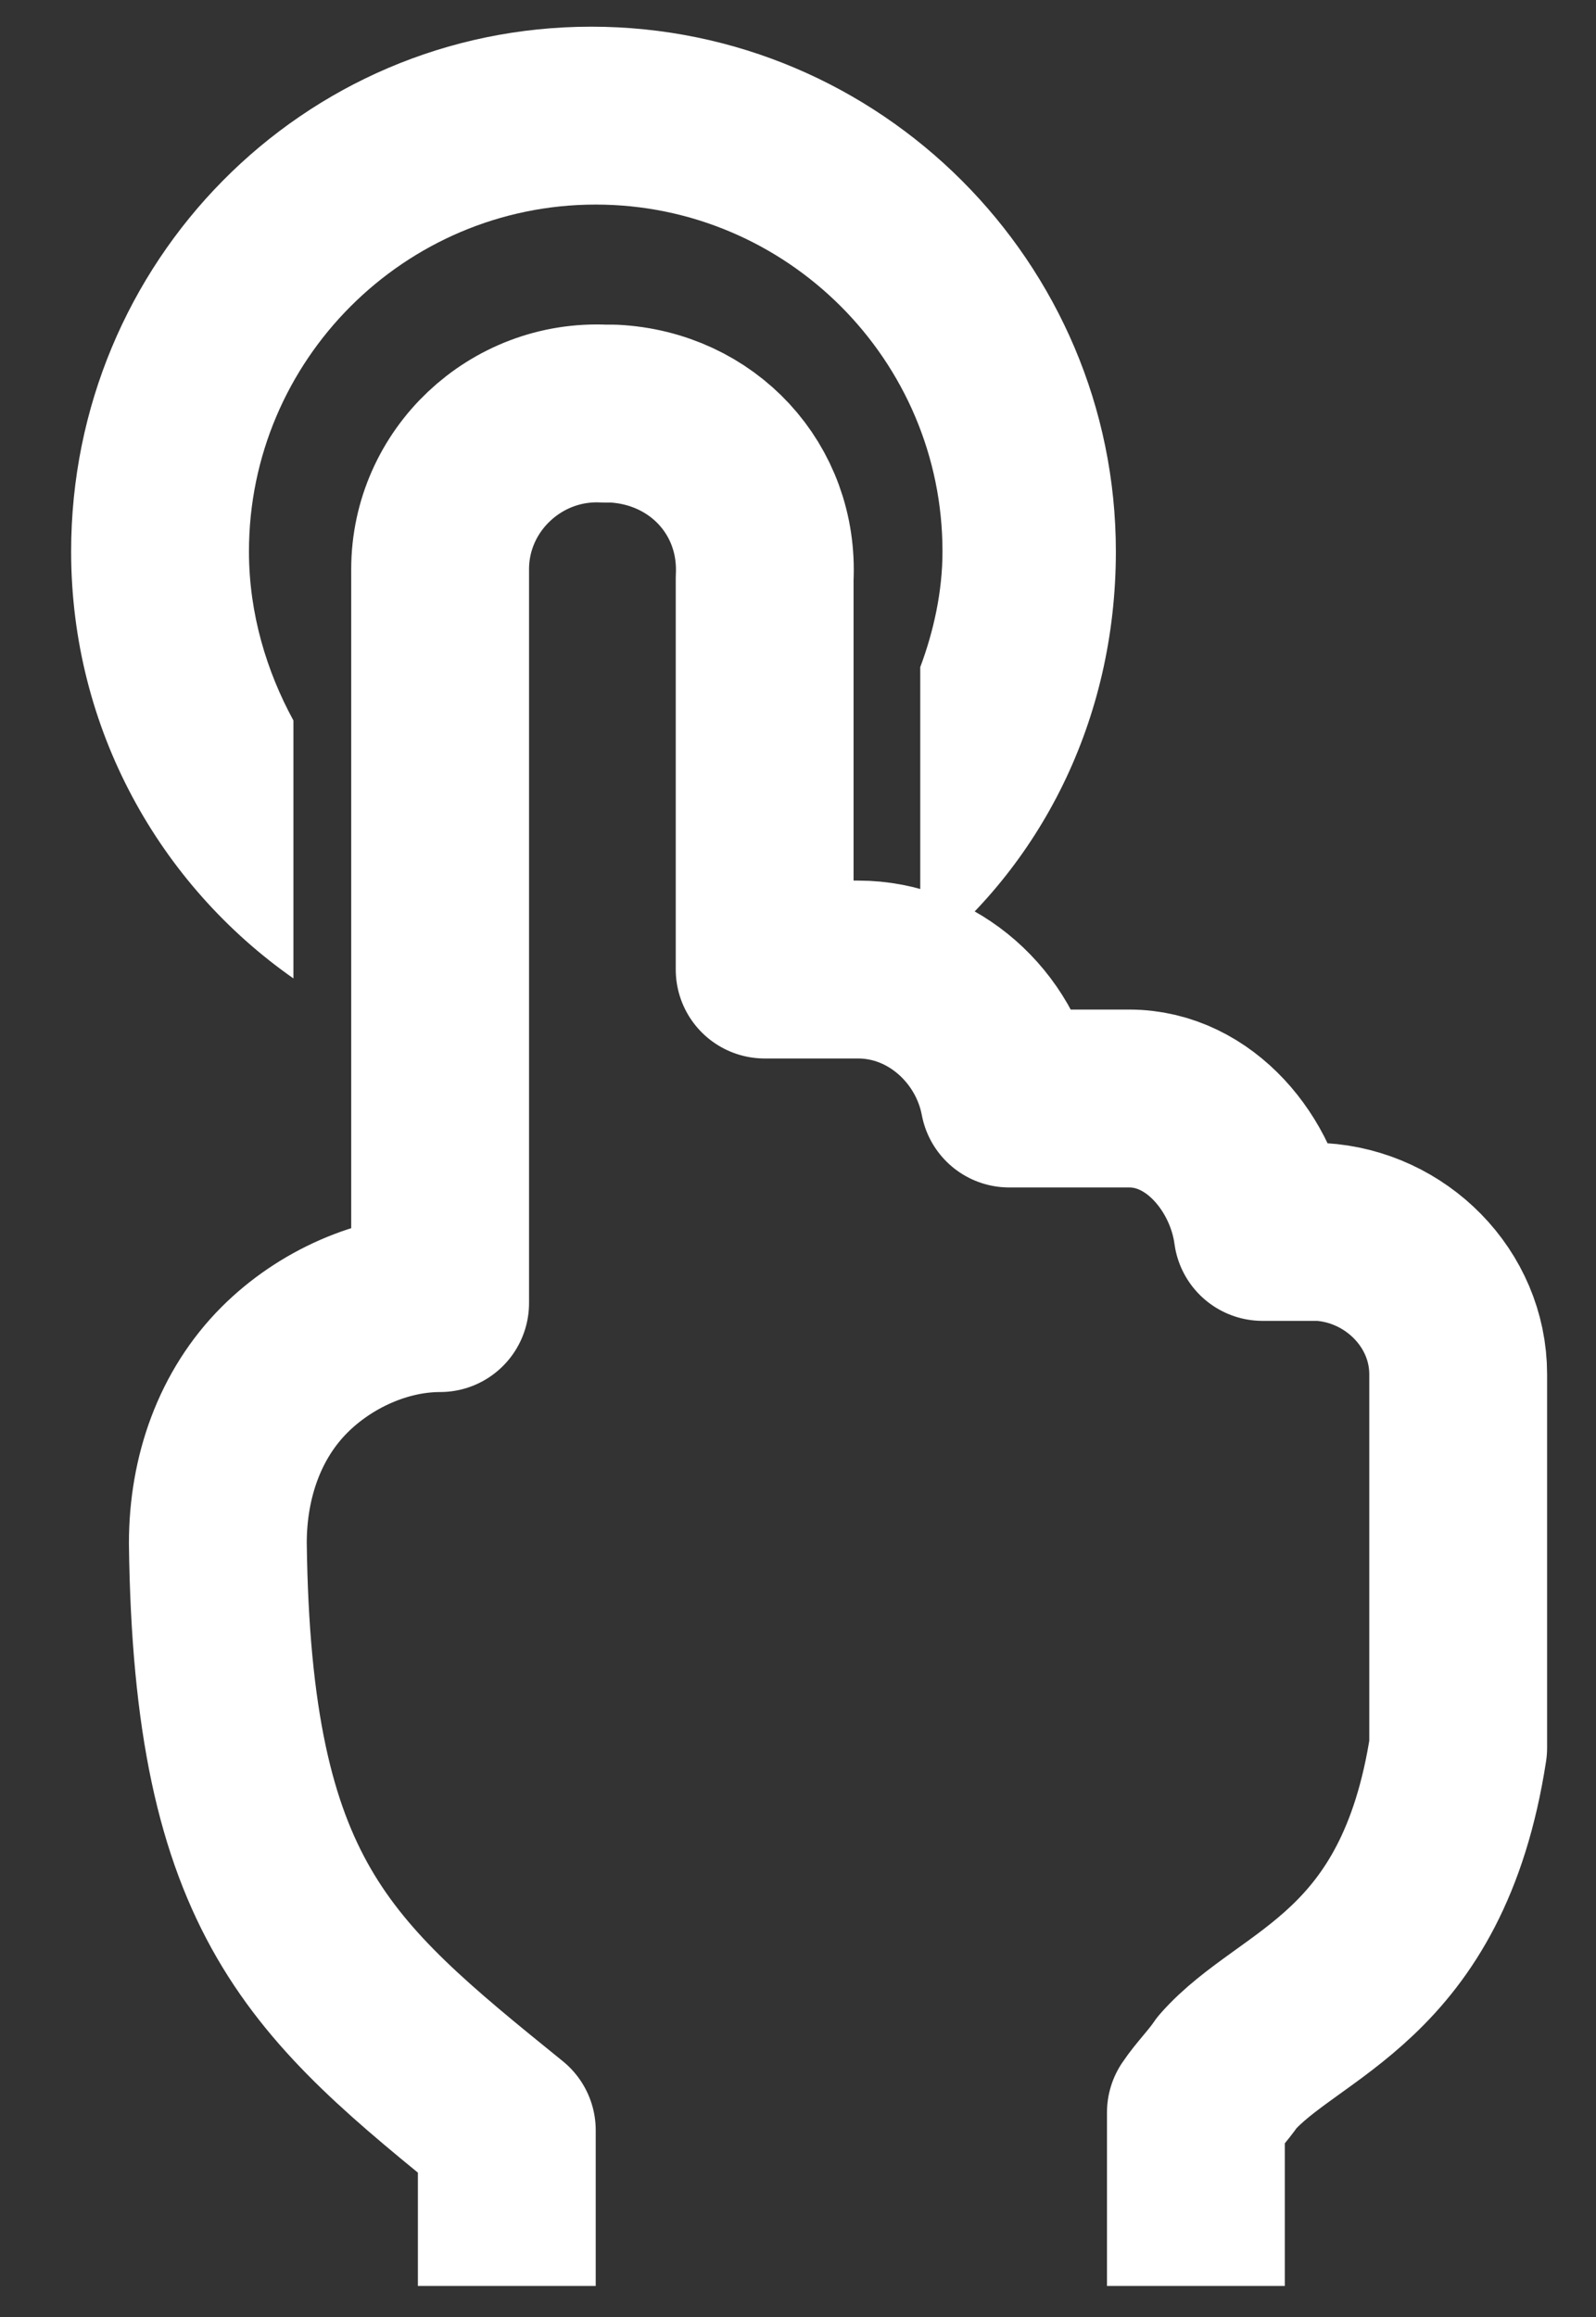 <?xml version="1.0" encoding="utf-8"?>
<!-- Generator: Adobe Illustrator 23.1.1, SVG Export Plug-In . SVG Version: 6.00 Build 0)  -->
<svg version="1.1" id="Layer_1" xmlns="http://www.w3.org/2000/svg" xmlns:xlink="http://www.w3.org/1999/xlink" x="0px" y="0px"
	 viewBox="0 0 35.9 52.1" style="enable-background:new 0 0 35.9 52.1;" xml:space="preserve">
<rect x="0" y="0" width="35.9" height="52.1" fill="#333333" stroke="none"/>
<style type="text/css">
	.st0{fill:none;stroke:#FFFFFF;stroke-width:4;stroke-linejoin:round;stroke-miterlimit:10;}
	.st1{fill:#FFFFFF;}
</style>
<title>Mobile_Animal</title>
<g>
	<g>
		<g>
			<path class="st0" d="M26.9,51.4v-3.9c0.2-0.3,0.5-0.6,0.7-0.9c1.4-1.6,4.4-2.1,5.2-7.3v-8.4c0-1.7-1.4-3.1-3.1-3.2l-1.3,0
				c-0.2-1.5-1.4-3-3-3h-1.2l-1.5,0c-0.3-1.6-1.7-2.9-3.4-2.9h-0.7l-1.4,0V13c0.1-2-1.4-3.6-3.4-3.7c-0.1,0-0.1,0-0.2,0
				c-2-0.1-3.7,1.5-3.7,3.5v0.1v16.4c-1.3,0-2.6,0.6-3.5,1.5c-1,1-1.5,2.4-1.5,3.9c0.1,8,2.3,9.8,6.5,13.2v3.5"/>
		</g>
	</g>
	<g>
		<path class="st1" d="M25.1,12.4c0-6.5-5.3-11.8-11.8-11.8S1.6,5.9,1.6,12.4c0,4,2,7.5,5,9.6v-5.8c-0.6-1.1-1-2.4-1-3.8
			c0-4.3,3.5-7.8,7.8-7.8s7.8,3.5,7.8,7.8c0,0.9-0.2,1.8-0.5,2.6v6.6C23.4,19.5,25.1,16.2,25.1,12.4z"/>
	</g>
</g>
</svg>
